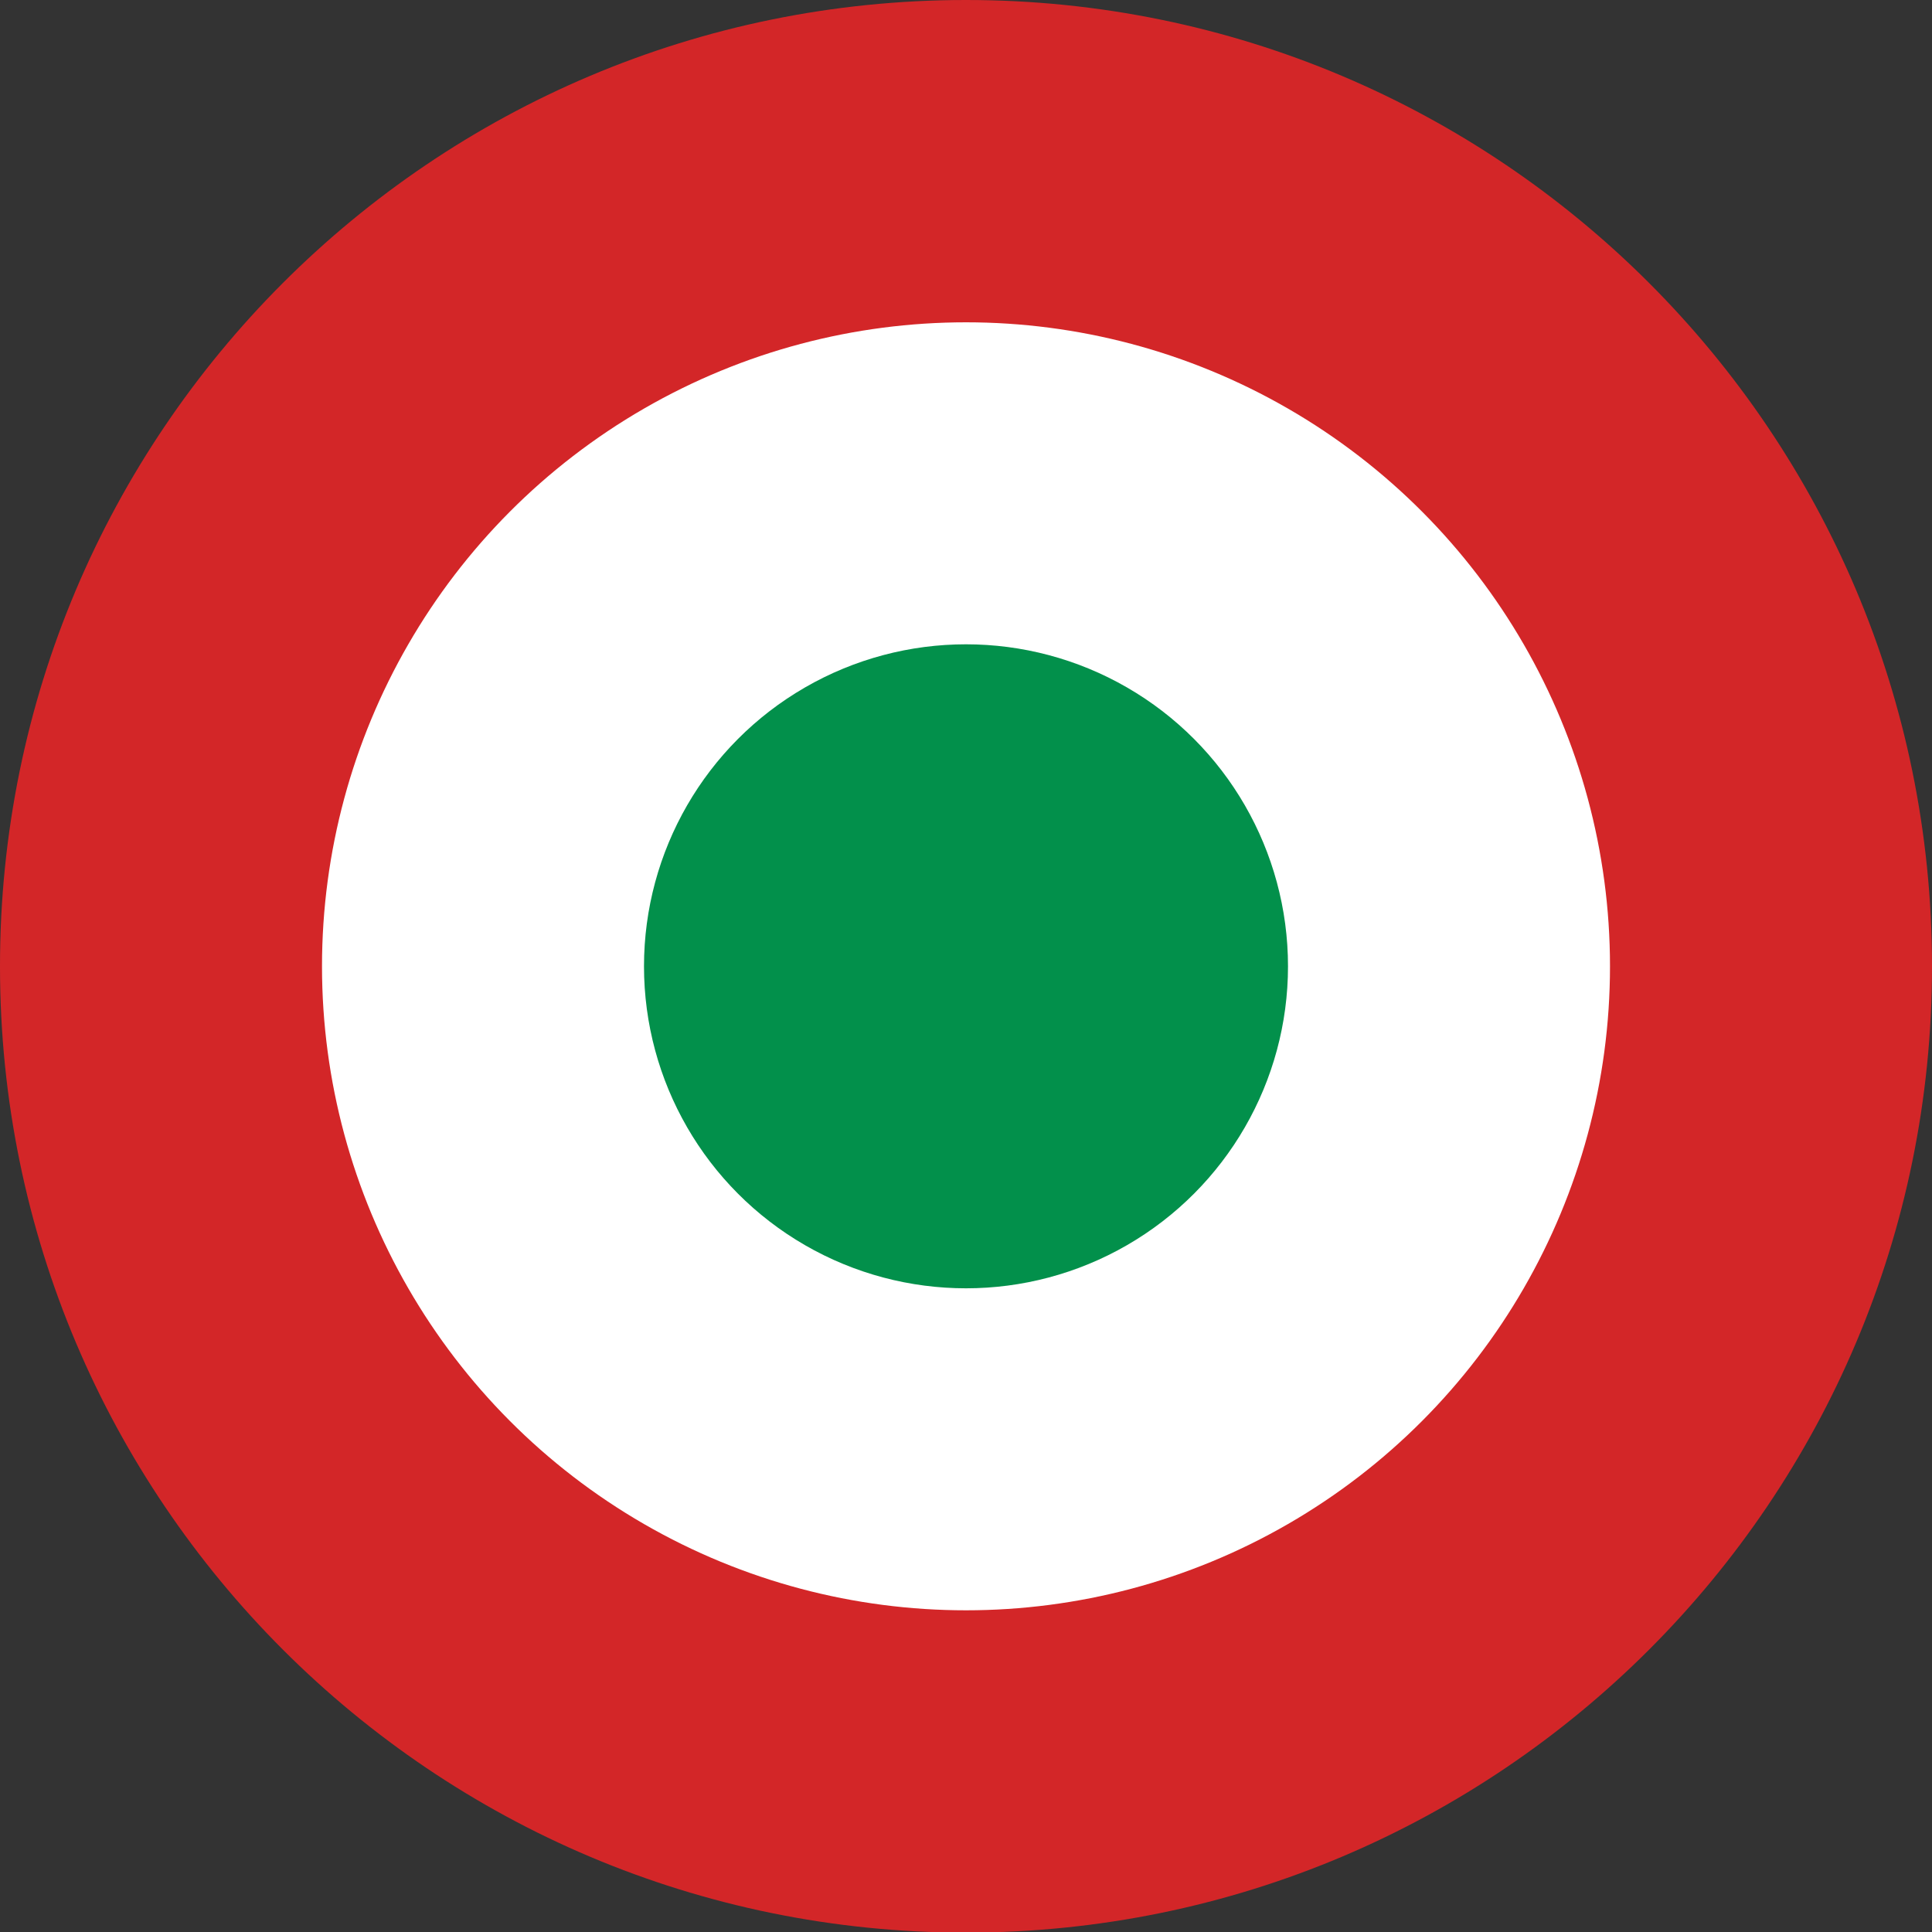 <?xml version="1.0" encoding="utf-8"?>
<!-- Generator: Adobe Illustrator 15.0.2, SVG Export Plug-In . SVG Version: 6.00 Build 0)  -->
<!DOCTYPE svg PUBLIC "-//W3C//DTD SVG 1.1//EN" "http://www.w3.org/Graphics/SVG/1.1/DTD/svg11.dtd">
<svg version="1.1" id="Layer_1" xmlns="http://www.w3.org/2000/svg" xmlns:xlink="http://www.w3.org/1999/xlink" x="0px" y="0px"
	 width="600px" height="600.096px" viewBox="0 0 600 600.096" enable-background="new 0 0 600 600.096" xml:space="preserve">
<rect x="0" y="0" width="600" height="600.096" fill="#333333" stroke="none"/>
<path fill="#D32628" d="M600,300.096c0.053,165.686-134.22,300.043-299.905,300.096C134.41,600.244,0.053,465.973,0,300.287
	c0-0.064,0-0.128,0-0.191C-0.053,134.41,134.219,0.053,299.904,0C465.589-0.053,599.946,134.219,600,299.904
	C600,299.968,600,300.032,600,300.096z"/>
<circle fill="#FFFFFF" cx="300" cy="300.096" r="200"/>
<circle fill="#02904B" cx="300" cy="300.096" r="100"/>
<rect y="0.096" fill="none" width="600" height="600"/>
</svg>
